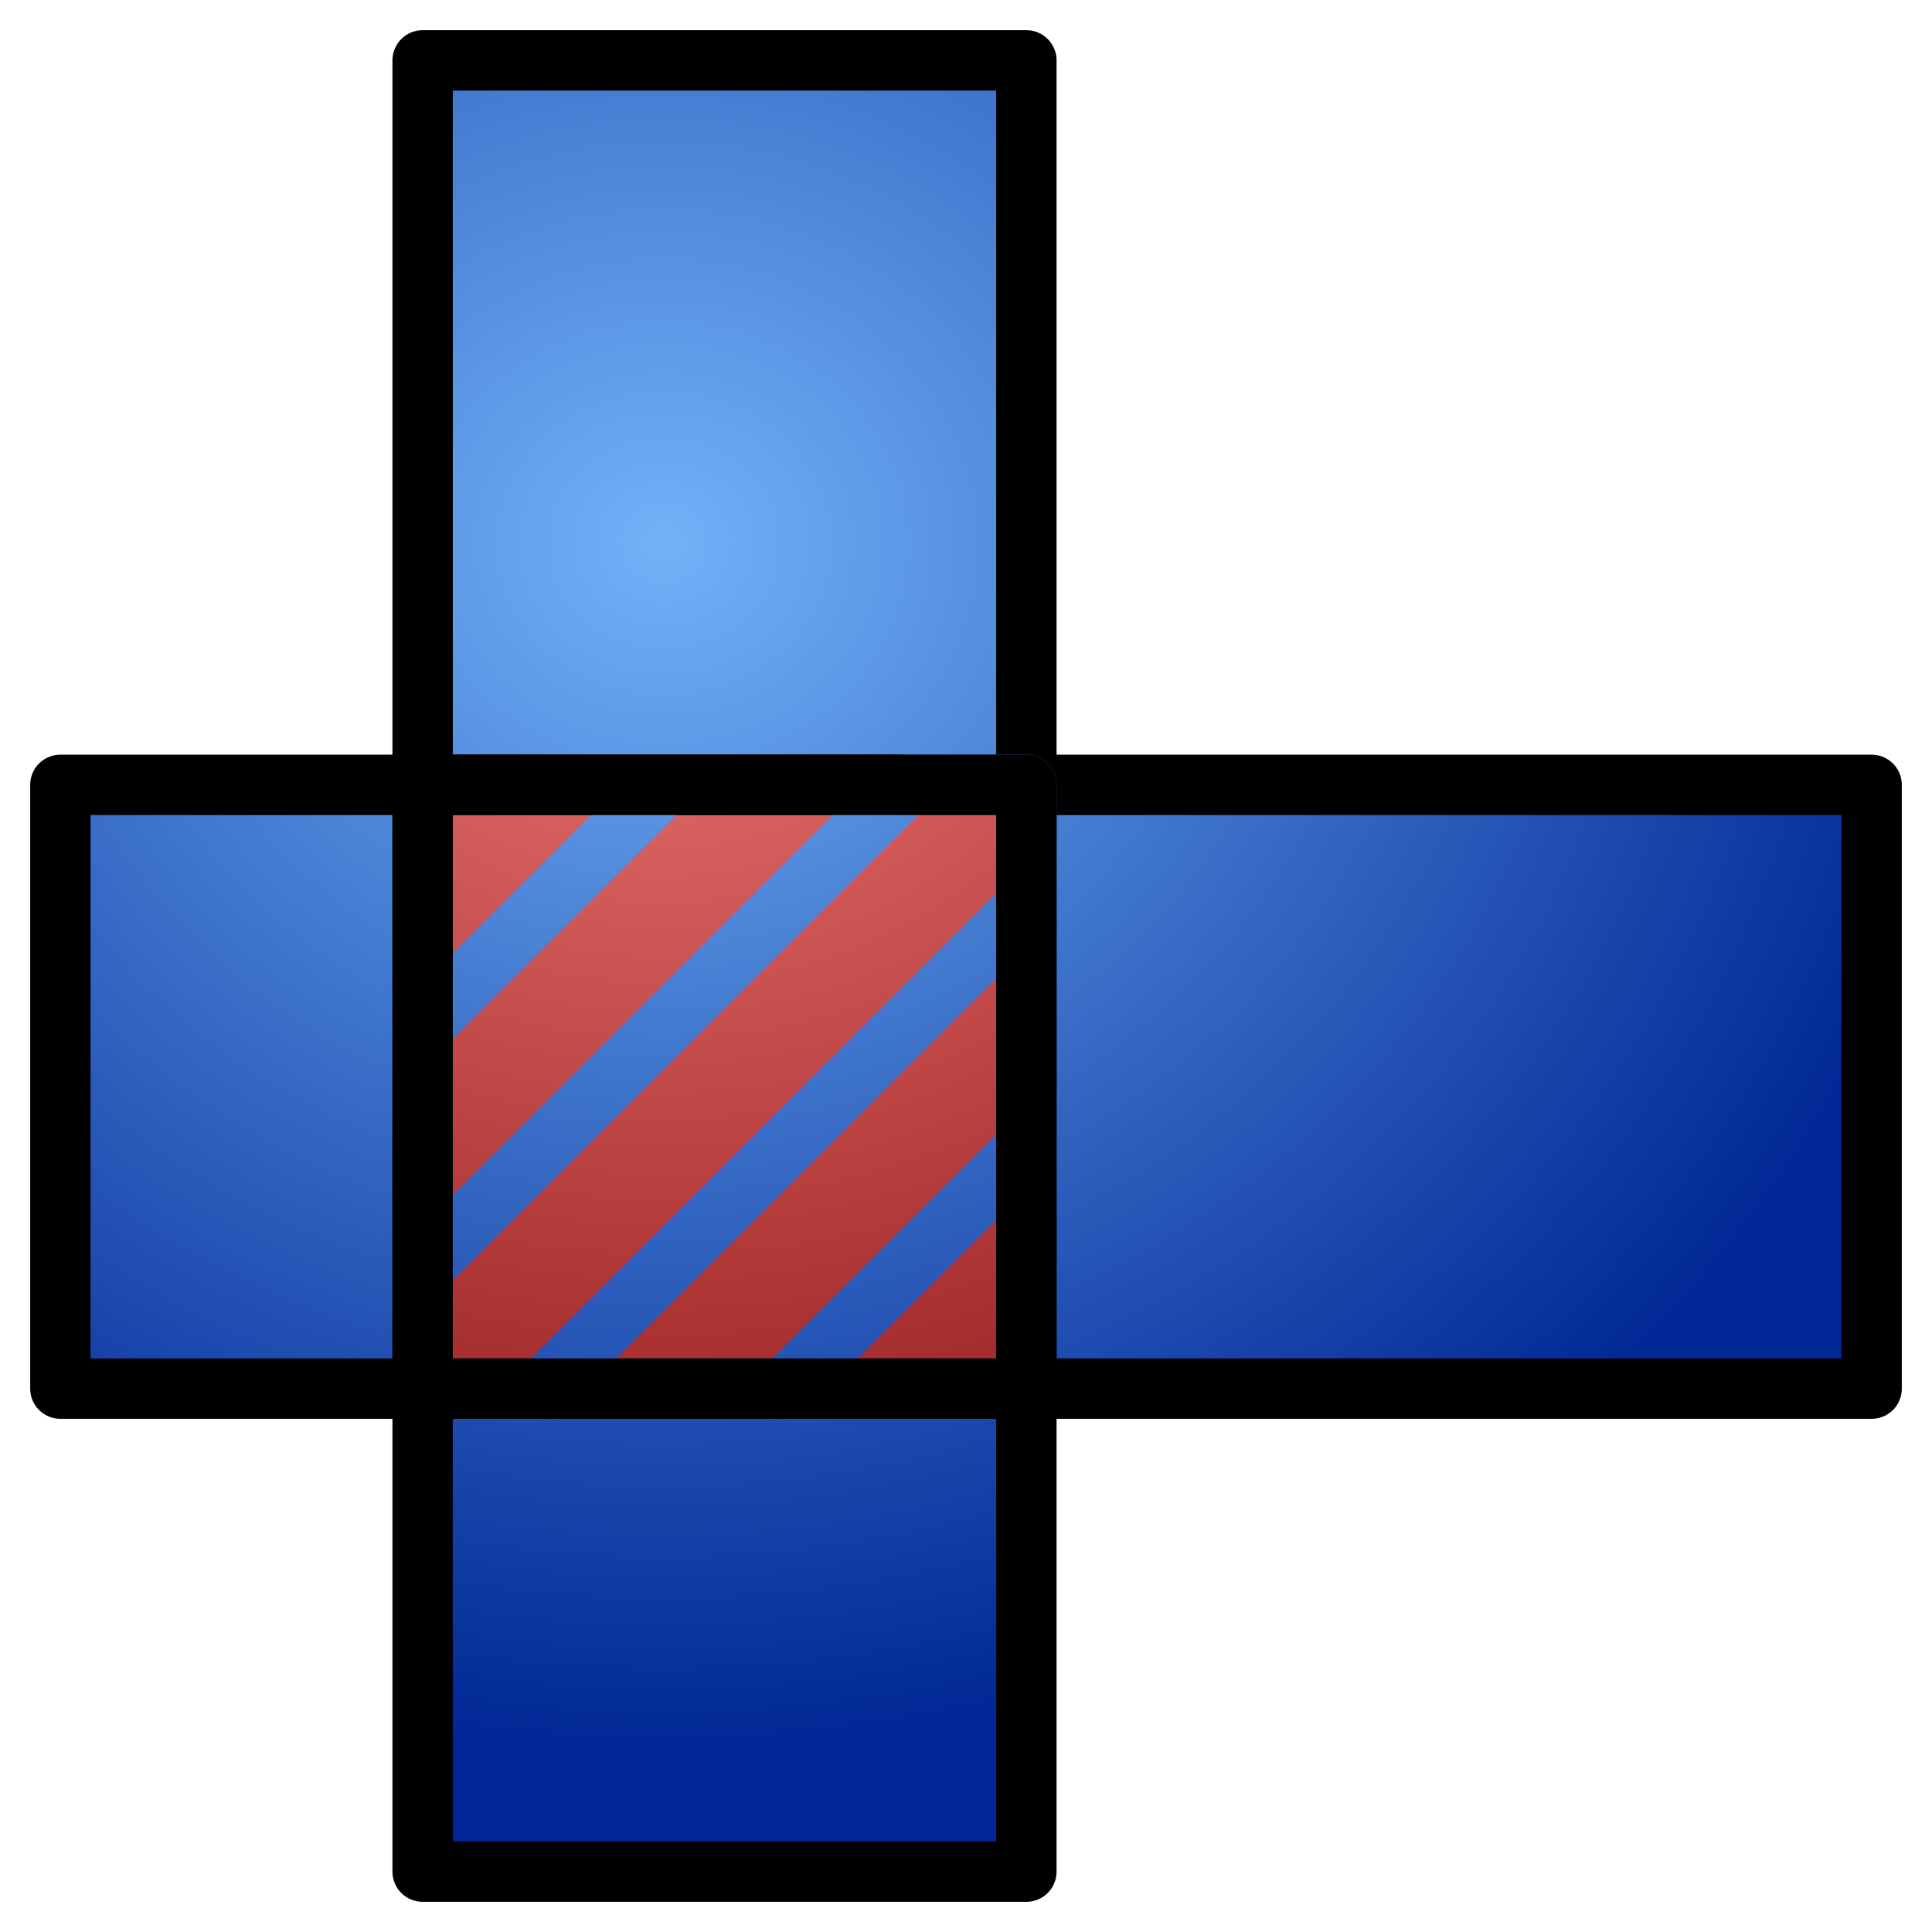 <?xml version="1.0" encoding="UTF-8" standalone="no"?>
<!-- Created with Inkscape (http://www.inkscape.org/) -->

<svg
   xmlns:dc="http://purl.org/dc/elements/1.1/"
   xmlns:cc="http://creativecommons.org/ns#"
   xmlns:rdf="http://www.w3.org/1999/02/22-rdf-syntax-ns#"
   xmlns:svg="http://www.w3.org/2000/svg"
   xmlns="http://www.w3.org/2000/svg"
   xmlns:xlink="http://www.w3.org/1999/xlink"
   xmlns:sodipodi="http://sodipodi.sourceforge.net/DTD/sodipodi-0.dtd"
   xmlns:inkscape="http://www.inkscape.org/namespaces/inkscape"
   width="64px"
   height="64px"
   id="svg2644"
   sodipodi:version="0.32"
   inkscape:version="0.48.4 r9939"
   sodipodi:docname="Part-Cutout.svg"
   inkscape:output_extension="org.inkscape.output.svg.inkscape"
   version="1.1"
   inkscape:export-filename="C:\_vt\dev\PC\Qt\FreeCAD\macros\JoinFeatures\resources\icons\try2\Part-Cutout64.png"
   inkscape:export-xdpi="90"
   inkscape:export-ydpi="90">
  <defs
     id="defs2646">
    <linearGradient
       id="linearGradient3787">
      <stop
         style="stop-color:#f17878;stop-opacity:1;"
         offset="0"
         id="stop3789" />
      <stop
         style="stop-color:#870e0e;stop-opacity:1;"
         offset="1"
         id="stop3791" />
    </linearGradient>
    <linearGradient
       id="linearGradient3864">
      <stop
         id="stop3866"
         offset="0"
         style="stop-color:#71b2f8;stop-opacity:1;" />
      <stop
         id="stop3868"
         offset="1"
         style="stop-color:#002795;stop-opacity:1;" />
    </linearGradient>
    <inkscape:perspective
       sodipodi:type="inkscape:persp3d"
       inkscape:vp_x="0 : 32 : 1"
       inkscape:vp_y="0 : 1000 : 0"
       inkscape:vp_z="64 : 32 : 1"
       inkscape:persp3d-origin="32 : 21.333333 : 1"
       id="perspective2652" />
    <radialGradient
       inkscape:collect="always"
       xlink:href="#linearGradient3864"
       id="radialGradient3761"
       cx="172.608"
       cy="10.168"
       fx="172.608"
       fy="10.168"
       r="22.069"
       gradientTransform="matrix(1,0,0,0.999,0,0.014)"
       gradientUnits="userSpaceOnUse" />
    <radialGradient
       inkscape:collect="always"
       xlink:href="#linearGradient3787"
       id="radialGradient3796"
       cx="15.844"
       cy="22.237"
       fx="15.844"
       fy="22.237"
       r="24.5"
       gradientTransform="matrix(-1.796,-8.5004252e-7,7.4195815e-7,-1.633,246.836,55.162)"
       gradientUnits="userSpaceOnUse" />
    <radialGradient
       inkscape:collect="always"
       xlink:href="#linearGradient3864"
       id="radialGradient3775"
       cx="221.79"
       cy="36.434"
       fx="221.79"
       fy="36.434"
       r="31"
       gradientTransform="matrix(-1.419,-5.0298722e-7,4.5726095e-7,-1.29,533.18,65.869)"
       gradientUnits="userSpaceOnUse" />
    <radialGradient
       inkscape:collect="always"
       xlink:href="#linearGradient3864"
       id="radialGradient3785"
       cx="24.5"
       cy="35.85"
       fx="24.5"
       fy="35.85"
       r="11"
       gradientTransform="matrix(-4,-1.5358005e-6,1.3961822e-6,-3.636,120,148.364)"
       gradientUnits="userSpaceOnUse" />
    <radialGradient
       inkscape:collect="always"
       xlink:href="#linearGradient3864"
       id="radialGradient3801"
       cx="22"
       cy="18"
       fx="22"
       fy="18"
       r="10.5"
       gradientUnits="userSpaceOnUse"
       gradientTransform="matrix(-4.19,-1.5632622e-6,1.4211471e-6,-3.81,114.19,86.571)" />
  </defs>
  <sodipodi:namedview
     id="base"
     pagecolor="#ffffff"
     bordercolor="#666666"
     borderopacity="1.0"
     inkscape:pageopacity="0.0"
     inkscape:pageshadow="2"
     inkscape:zoom="7.7781746"
     inkscape:cx="-13.073002"
     inkscape:cy="33.785734"
     inkscape:current-layer="g3706"
     showgrid="true"
     inkscape:document-units="px"
     inkscape:grid-bbox="true"
     inkscape:window-width="1920"
     inkscape:window-height="990"
     inkscape:window-x="-11"
     inkscape:window-y="-11"
     inkscape:object-paths="true"
     inkscape:snap-intersection-paths="true"
     inkscape:snap-grids="true"
     inkscape:window-maximized="1">
    <inkscape:grid
       type="xygrid"
       id="grid3777"
       empspacing="5"
       visible="true"
       enabled="true"
       snapvisiblegridlinesonly="true"
       spacingx="4px"
       spacingy="4px"
       originy="2px"
       originx="2px" />
  </sodipodi:namedview>
  <g
     id="layer1"
     inkscape:label="Layer 1"
     inkscape:groupmode="layer">
    <g
       id="g3706"
       transform="translate(-196.381,-0.857)"
       style="fill:#908c8c;fill-opacity:1">
      <rect
         style="fill:url(#radialGradient3785);stroke:#000000;stroke-width:2;stroke-linecap:round;stroke-linejoin:round;stroke-miterlimit:4;stroke-opacity:1;stroke-dasharray:none;stroke-dashoffset:0;fill-opacity:1"
         id="rect3763"
         width="20"
         height="60"
         x="14"
         y="2"
         transform="translate(196.381,0.857)" />
      <rect
         style="fill:url(#radialGradient3775);stroke:#000000;stroke-width:2;stroke-linecap:round;stroke-linejoin:round;stroke-miterlimit:4;stroke-opacity:1;stroke-dasharray:none;stroke-dashoffset:0;fill-opacity:1"
         id="rect3765"
         width="60"
         height="20"
         x="198.381"
         y="26.857"
         ry="0" />
      <path
         style="fill:url(#radialGradient3796);fill-opacity:1.0;stroke:#000000;stroke-width:2;stroke-linecap:butt;stroke-linejoin:miter;stroke-miterlimit:4;stroke-opacity:1;stroke-dasharray:none"
         d="m 210.381,26.857 0,20 20,0 0,-20 z"
         id="path3784"
         inkscape:connector-curvature="0"
         sodipodi:nodetypes="ccccc" />
      <path
         style="fill:none;stroke:url(#radialGradient3801);stroke-width:2;stroke-linecap:butt;stroke-linejoin:round;stroke-opacity:1;stroke-miterlimit:4;stroke-dasharray:none"
         d="m 22,26 -8,8 0,8 16,-16 4,0 0,4 -16,16 8,0 8,-8"
         id="path3793"
         inkscape:connector-curvature="0"
         transform="translate(196.381,0.857)" />
      <rect
         style="fill:none;fill-opacity:1;stroke:#000000;stroke-width:2;stroke-linecap:round;stroke-linejoin:round;stroke-miterlimit:4;stroke-opacity:1;stroke-dasharray:none;stroke-dashoffset:0"
         id="rect3803"
         width="20"
         height="20"
         x="14"
         y="26"
         transform="translate(196.381,0.857)" />
    </g>
  </g>
</svg>
